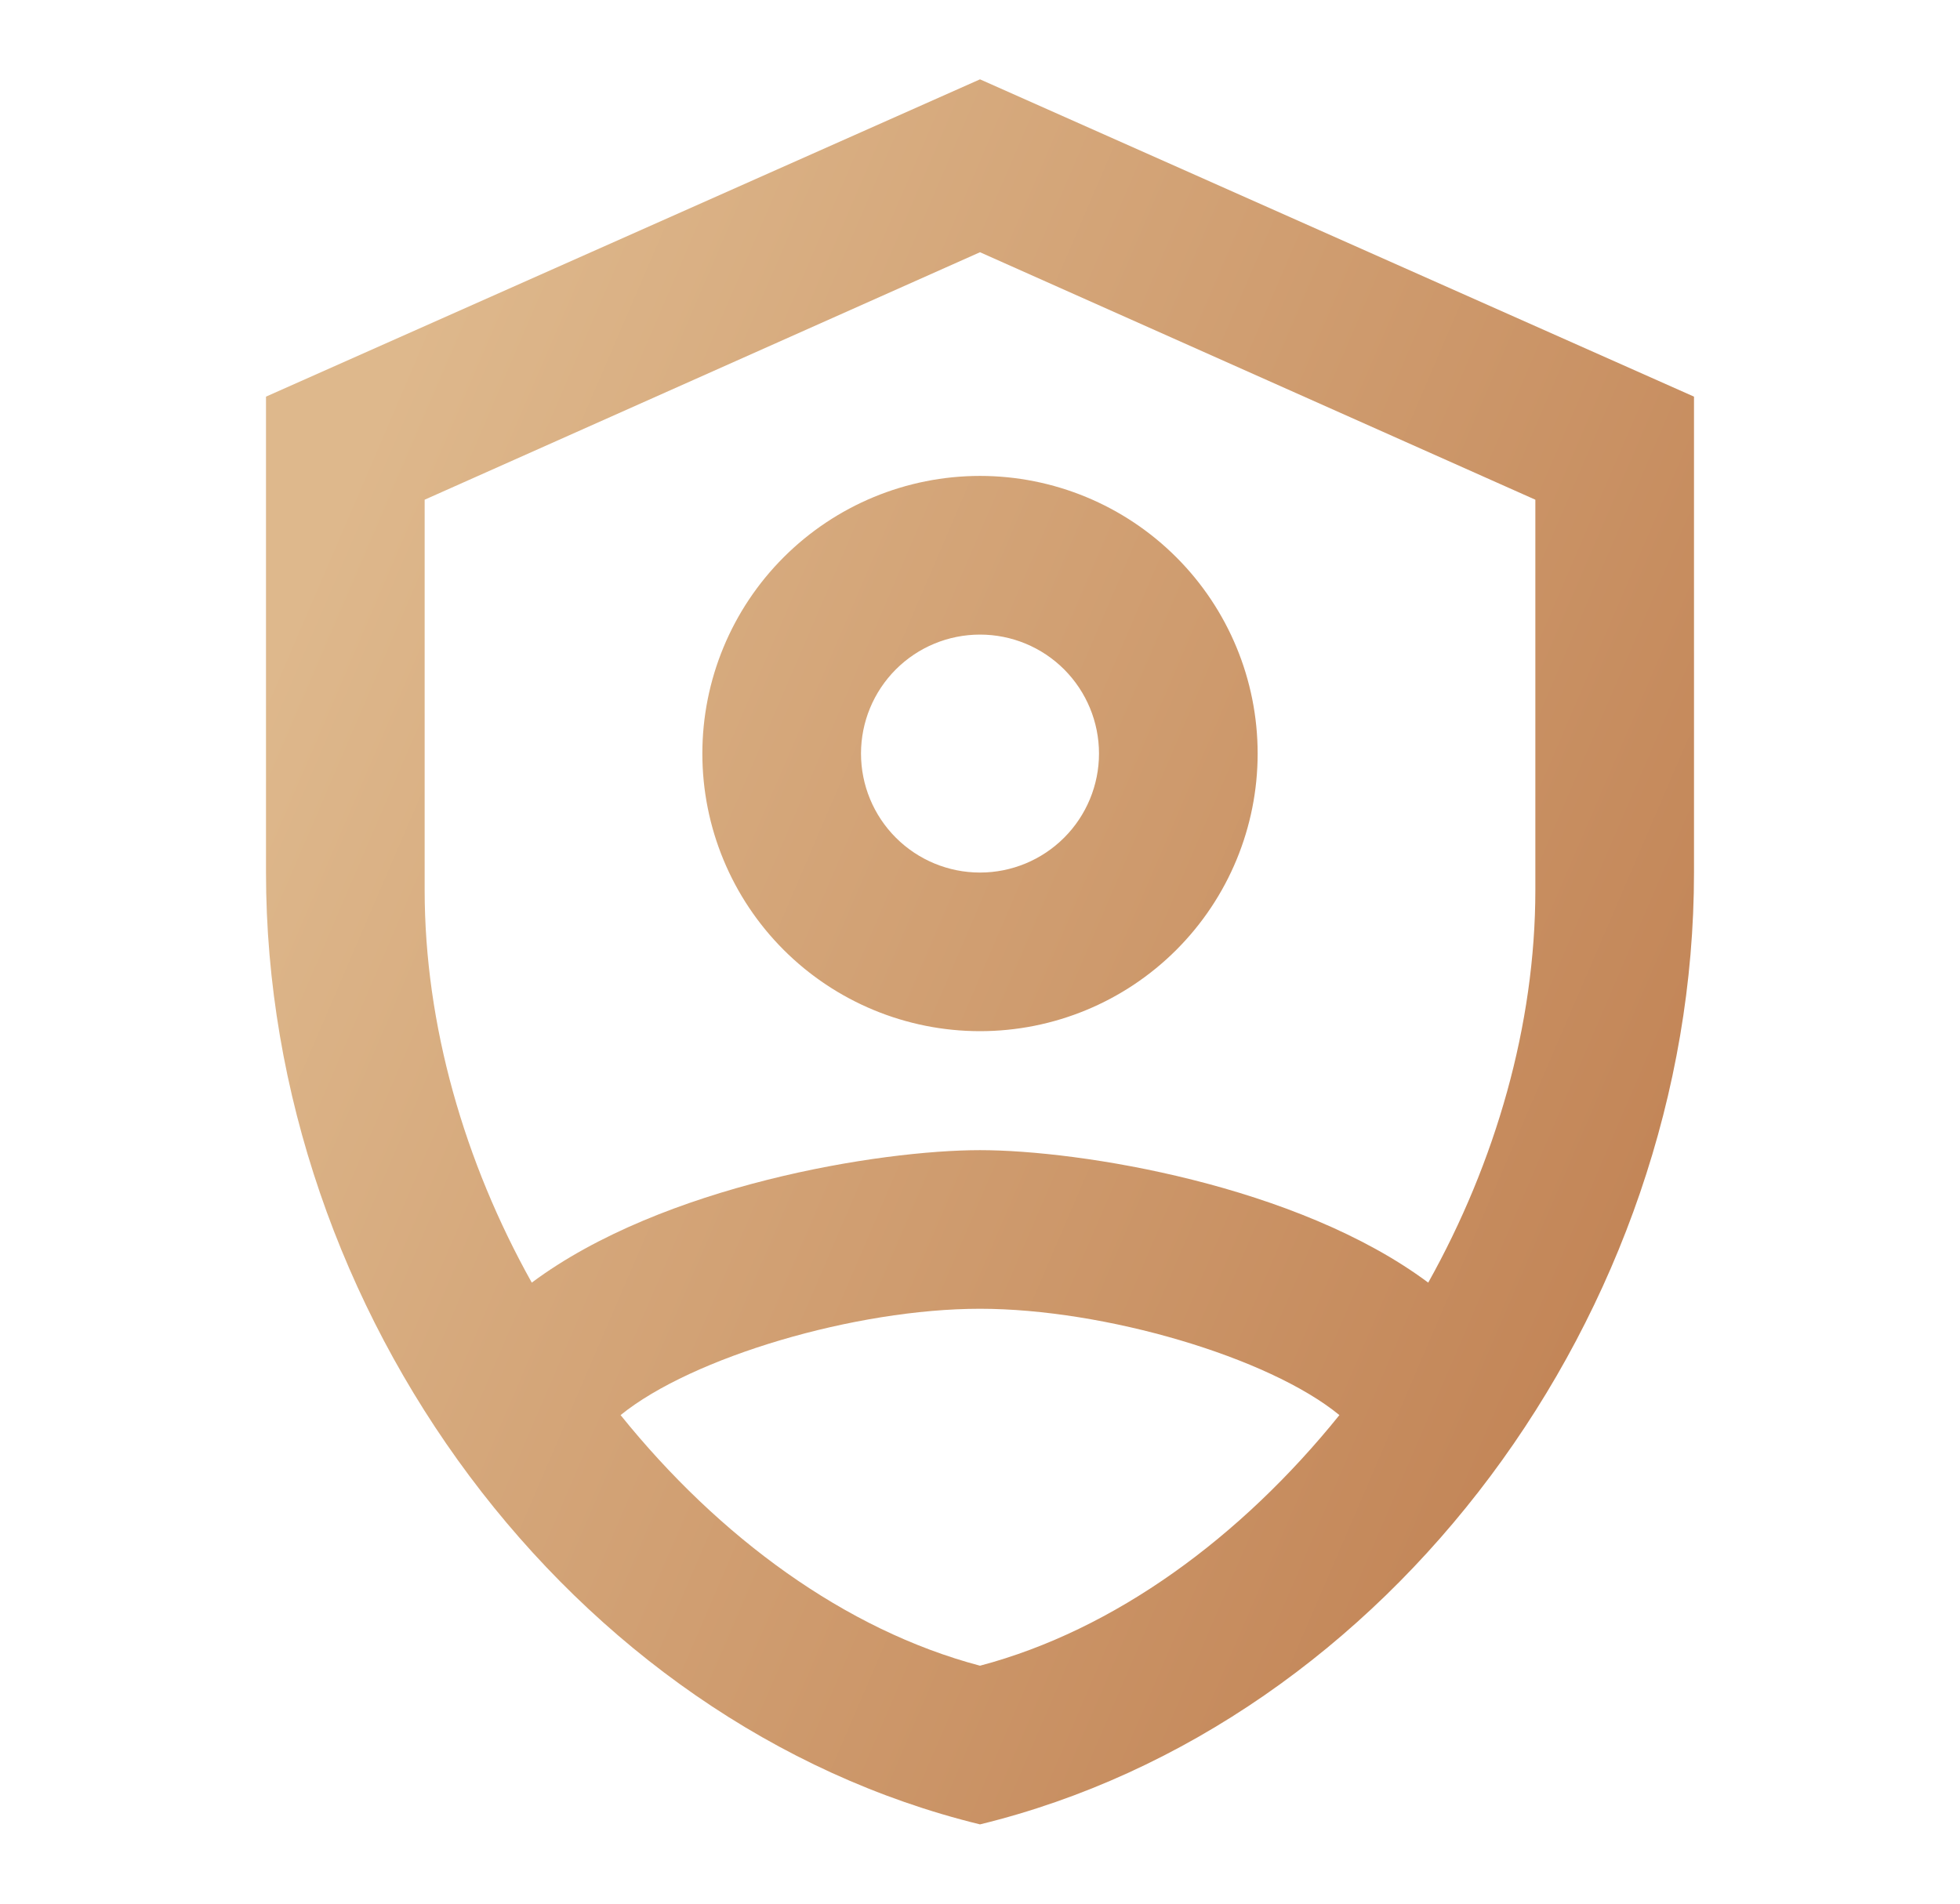 <svg width="35" height="34" viewBox="0 0 35 34" fill="none" xmlns="http://www.w3.org/2000/svg">
<path d="M17.5 1.417L4.75 7.084V15.584C4.75 23.446 10.19 30.799 17.5 32.584C24.81 30.799 30.25 23.446 30.25 15.584V7.084L17.5 1.417ZM17.5 4.505L27.417 8.925V15.895C27.417 18.304 26.708 20.755 25.504 22.908C23.167 21.165 19.285 20.542 17.5 20.542C15.715 20.542 11.833 21.165 9.496 22.908C8.292 20.755 7.583 18.304 7.583 15.895V8.925L17.5 4.505ZM17.5 8.5C16.185 8.5 14.924 9.023 13.994 9.953C13.064 10.883 12.542 12.144 12.542 13.459C12.542 14.774 13.064 16.035 13.994 16.965C14.924 17.895 16.185 18.417 17.5 18.417C18.815 18.417 20.076 17.895 21.006 16.965C21.936 16.035 22.458 14.774 22.458 13.459C22.458 12.144 21.936 10.883 21.006 9.953C20.076 9.023 18.815 8.5 17.5 8.5ZM17.5 11.334C18.064 11.334 18.604 11.557 19.003 11.956C19.401 12.355 19.625 12.895 19.625 13.459C19.625 14.022 19.401 14.563 19.003 14.961C18.604 15.36 18.064 15.584 17.5 15.584C16.936 15.584 16.396 15.36 15.997 14.961C15.599 14.563 15.375 14.022 15.375 13.459C15.375 12.895 15.599 12.355 15.997 11.956C16.396 11.557 16.936 11.334 17.5 11.334ZM17.5 23.375C19.724 23.375 22.657 24.239 23.918 25.274C22.161 27.455 19.908 29.113 17.5 29.75C15.092 29.113 12.839 27.455 11.082 25.274C12.357 24.239 15.276 23.375 17.5 23.375Z" fill="url(#paint0_linear_604_29981)"/>
<defs>
<linearGradient id="paint0_linear_604_29981" x1="5.645" y1="-4.35" x2="40.611" y2="10.671" gradientUnits="userSpaceOnUse">
<stop offset="0.148" stop-color="#DEB88C"/>
<stop offset="0.863" stop-color="#C28456"/>
</linearGradient>
</defs>
</svg>
